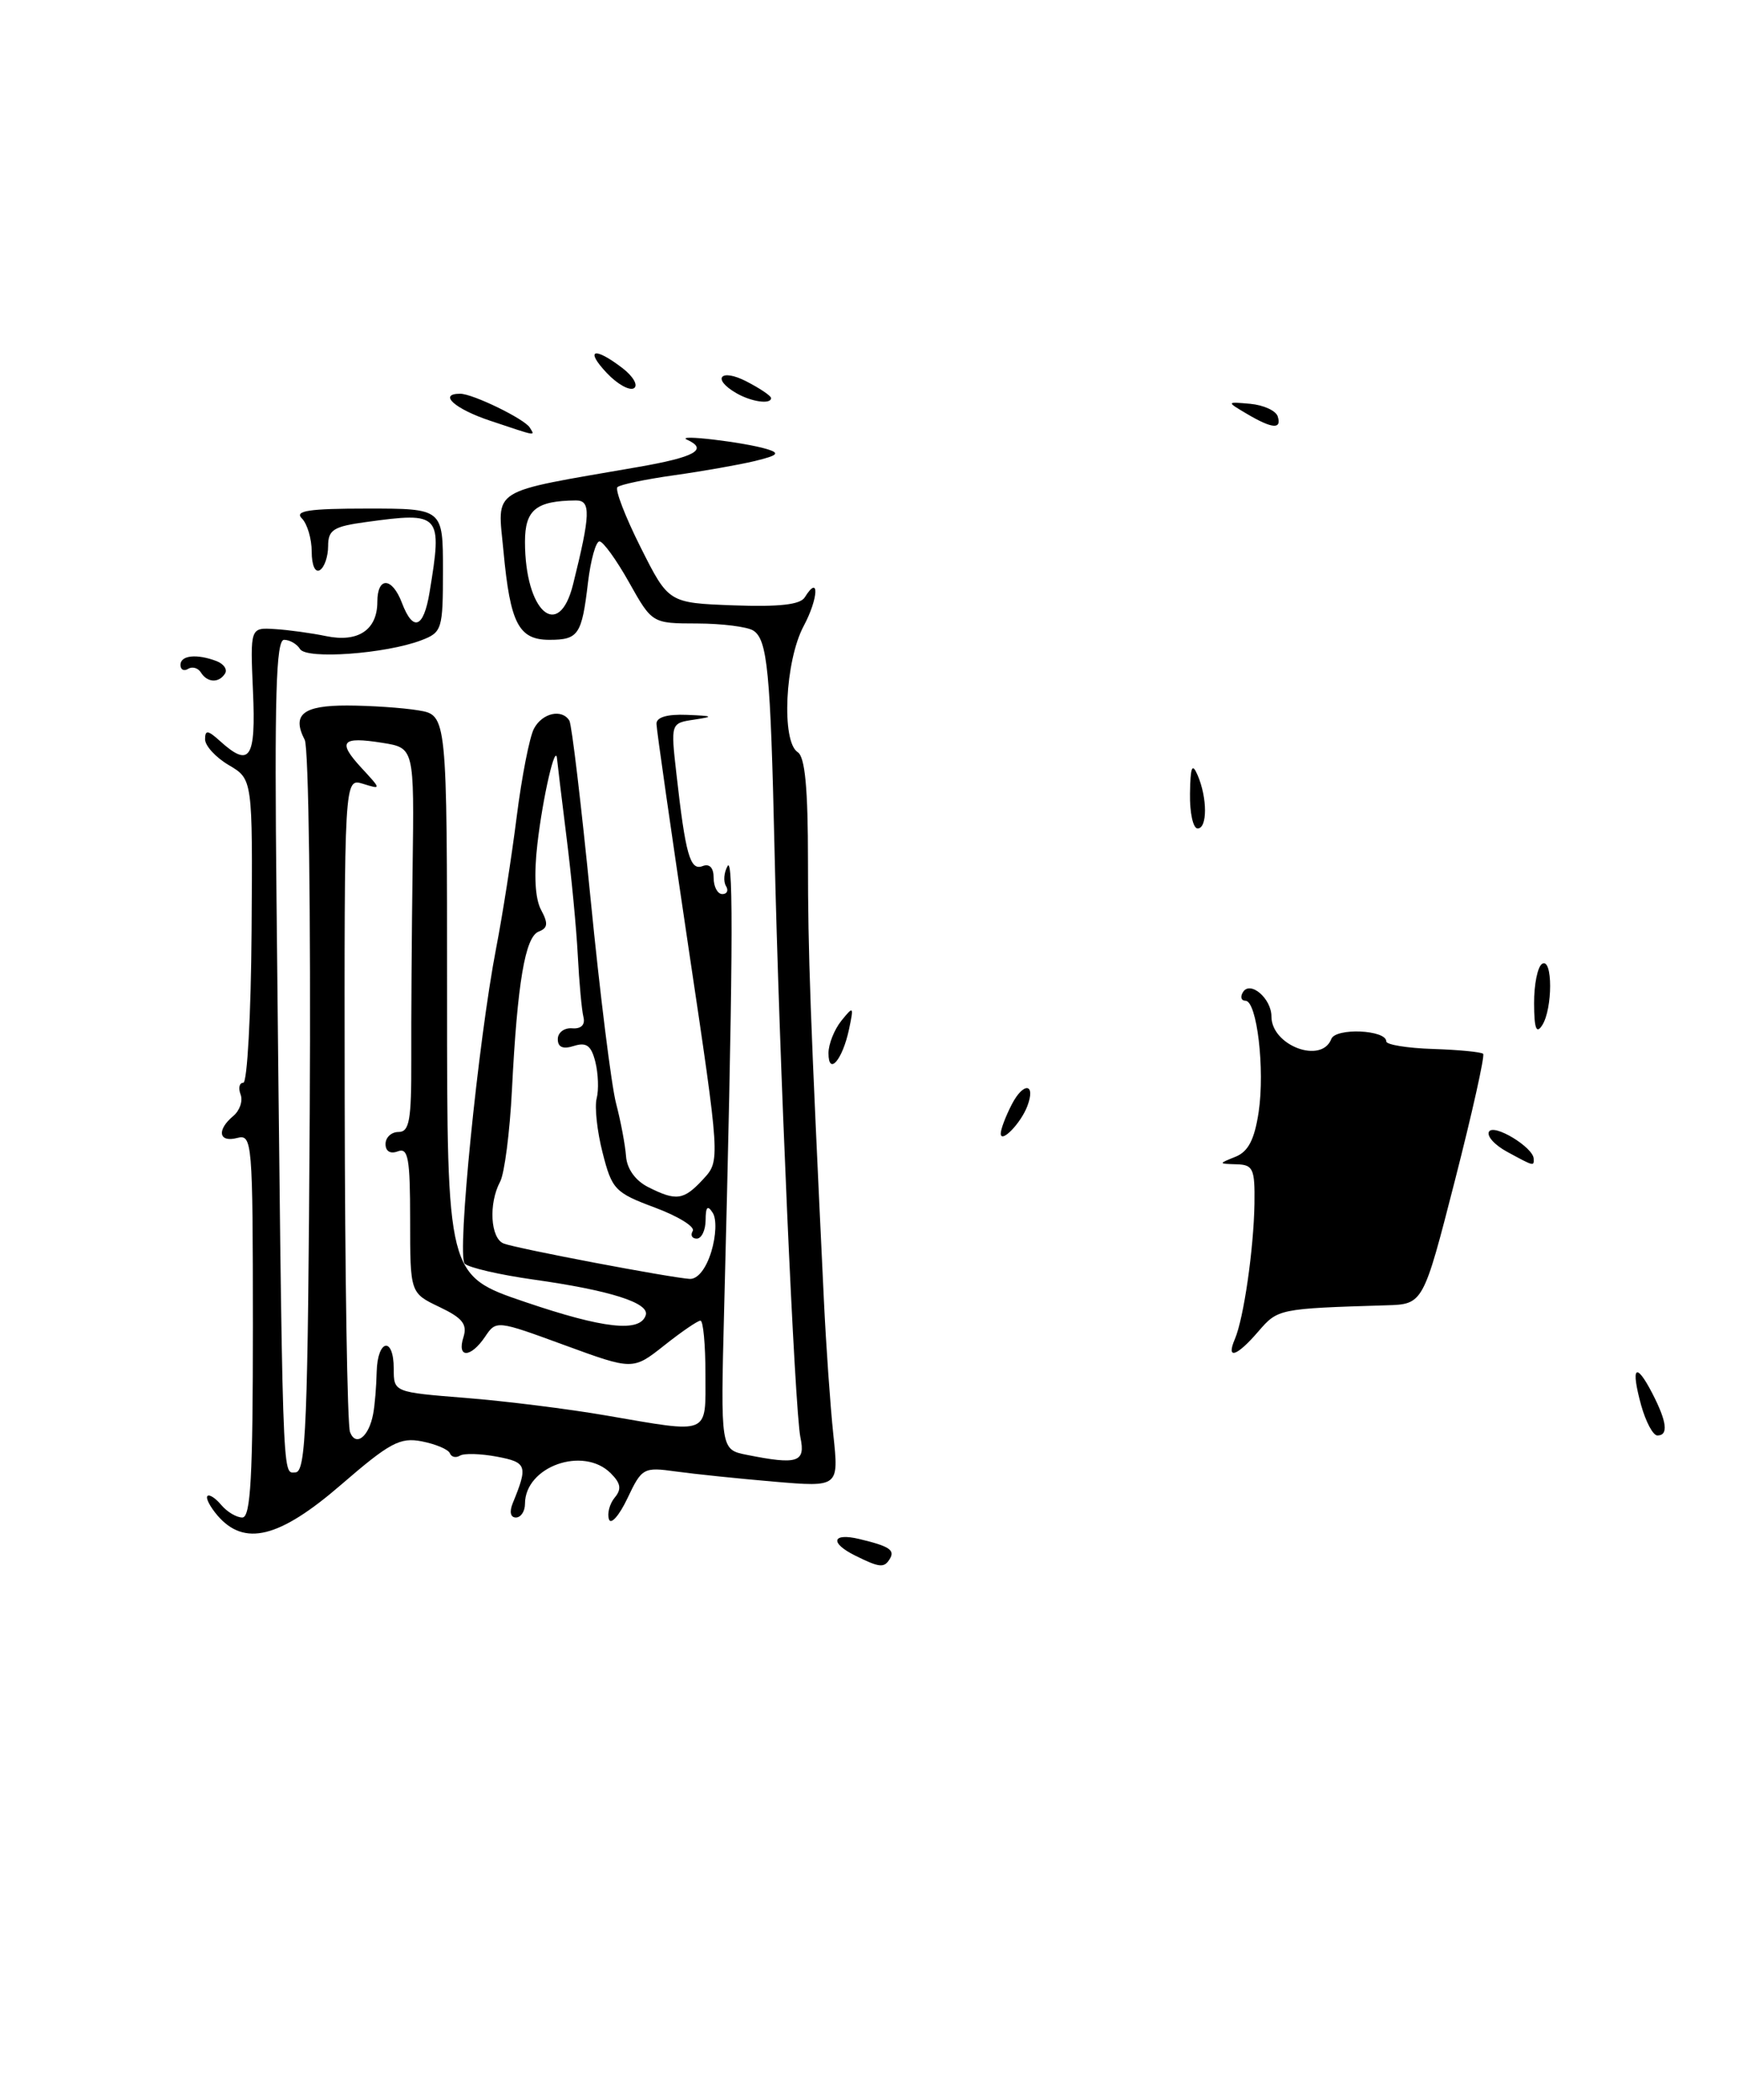 <?xml version="1.0" encoding="UTF-8" standalone="no"?>
<!DOCTYPE svg PUBLIC "-//W3C//DTD SVG 1.1//EN" "http://www.w3.org/Graphics/SVG/1.1/DTD/svg11.dtd" >
<svg xmlns="http://www.w3.org/2000/svg" xmlns:xlink="http://www.w3.org/1999/xlink" version="1.1" viewBox="0 0 212 256">
 <g >
 <path fill="currentColor"
d=" M 104.25 189.64 C 101.12 188.09 101.43 186.83 104.75 187.62 C 108.44 188.50 109.14 188.97 108.46 190.07 C 107.78 191.17 107.23 191.12 104.25 189.64 Z  M 26.51 184.75 C 25.60 183.68 25.05 182.62 25.29 182.38 C 25.52 182.14 26.28 182.64 26.98 183.48 C 27.68 184.31 28.83 185.00 29.54 185.00 C 30.56 185.00 30.83 180.08 30.83 161.62 C 30.82 139.09 30.75 138.25 28.91 138.73 C 26.66 139.32 26.39 137.76 28.44 136.05 C 29.23 135.39 29.63 134.21 29.33 133.43 C 29.03 132.64 29.18 132.00 29.66 132.00 C 30.14 132.00 30.60 123.67 30.67 113.50 C 30.80 94.99 30.80 94.99 27.90 93.28 C 26.30 92.34 25.00 90.92 25.00 90.13 C 25.00 88.96 25.34 89.00 26.83 90.35 C 30.46 93.63 31.21 92.51 30.84 84.25 C 30.50 76.50 30.50 76.50 33.50 76.69 C 35.15 76.79 37.97 77.18 39.76 77.55 C 43.65 78.36 46.00 76.79 46.00 73.38 C 46.00 70.26 47.80 70.33 49.00 73.50 C 50.36 77.07 51.64 76.59 52.36 72.25 C 53.95 62.62 53.74 62.39 44.64 63.64 C 40.65 64.18 40.00 64.59 40.00 66.58 C 40.00 67.84 39.55 69.16 39.00 69.50 C 38.42 69.86 38.00 68.91 38.00 67.26 C 38.00 65.69 37.46 63.86 36.80 63.20 C 35.87 62.27 37.64 62.00 44.80 62.00 C 54.00 62.00 54.00 62.00 54.00 69.52 C 54.00 76.74 53.89 77.09 51.35 78.06 C 47.01 79.71 37.37 80.41 36.58 79.13 C 36.20 78.51 35.32 78.00 34.63 78.00 C 33.65 78.00 33.45 84.85 33.71 109.75 C 34.47 182.39 34.38 179.50 36.00 179.50 C 37.31 179.50 37.53 173.85 37.76 135.70 C 37.90 111.62 37.63 91.14 37.15 90.20 C 35.55 87.11 36.92 86.00 42.33 86.01 C 45.17 86.02 49.08 86.28 51.00 86.60 C 54.50 87.18 54.50 87.18 54.50 121.34 C 54.50 155.50 54.50 155.50 64.00 158.72 C 73.58 161.98 78.03 162.47 78.72 160.34 C 79.22 158.84 74.35 157.30 65.02 155.99 C 60.91 155.41 57.14 154.54 56.65 154.05 C 55.68 153.08 58.29 126.94 60.50 115.50 C 61.25 111.65 62.37 104.48 62.99 99.57 C 63.61 94.66 64.56 89.82 65.10 88.82 C 66.11 86.92 68.50 86.38 69.41 87.85 C 69.70 88.32 70.86 98.10 72.00 109.60 C 73.13 121.09 74.53 132.30 75.10 134.50 C 75.68 136.70 76.22 139.61 76.32 140.97 C 76.43 142.49 77.46 143.93 79.00 144.71 C 82.46 146.46 83.35 146.33 85.73 143.75 C 87.81 141.50 87.81 141.50 83.93 115.50 C 81.80 101.20 80.04 88.94 80.03 88.25 C 80.01 87.44 81.32 87.05 83.75 87.15 C 86.96 87.28 87.09 87.36 84.63 87.73 C 81.76 88.16 81.76 88.16 82.46 94.33 C 83.57 104.21 84.13 106.17 85.64 105.59 C 86.50 105.25 87.00 105.78 87.00 107.03 C 87.00 108.11 87.48 109.00 88.06 109.00 C 88.64 109.00 88.84 108.55 88.50 108.01 C 88.17 107.46 88.25 106.37 88.70 105.58 C 89.45 104.23 89.34 118.57 88.28 159.61 C 87.84 176.72 87.84 176.72 91.04 177.36 C 97.24 178.60 98.22 178.28 97.58 175.25 C 96.89 171.96 94.98 128.75 94.42 103.50 C 93.93 81.84 93.56 77.97 91.83 76.87 C 91.10 76.41 88.03 76.02 85.00 76.01 C 79.50 76.00 79.50 76.00 76.69 71.00 C 75.15 68.25 73.52 66.00 73.08 66.00 C 72.64 66.00 72.01 68.26 71.68 71.02 C 70.93 77.39 70.52 78.00 66.98 78.00 C 63.23 78.00 62.20 76.01 61.38 67.21 C 60.65 59.35 59.42 60.13 77.75 56.94 C 84.74 55.73 86.39 54.80 83.75 53.60 C 82.23 52.90 90.70 53.90 93.50 54.75 C 95.13 55.25 94.86 55.51 92.00 56.21 C 90.08 56.67 85.65 57.45 82.17 57.94 C 78.69 58.43 75.58 59.08 75.27 59.39 C 74.96 59.71 76.23 63.01 78.10 66.73 C 81.50 73.50 81.50 73.50 89.41 73.80 C 94.99 74.00 97.56 73.72 98.11 72.82 C 99.91 69.92 99.79 72.92 97.98 76.31 C 95.70 80.56 95.23 90.41 97.25 91.70 C 98.14 92.27 98.50 96.09 98.50 105.00 C 98.50 116.24 98.76 123.40 100.44 158.50 C 100.70 164.00 101.22 171.38 101.59 174.90 C 102.27 181.30 102.27 181.30 94.38 180.63 C 90.05 180.26 84.66 179.70 82.41 179.39 C 78.45 178.84 78.25 178.94 76.49 182.66 C 75.49 184.77 74.47 185.92 74.24 185.22 C 74.00 184.51 74.32 183.32 74.94 182.57 C 75.80 181.54 75.68 180.83 74.46 179.61 C 71.11 176.25 64.00 178.78 64.00 183.33 C 64.00 184.25 63.50 185.00 62.89 185.00 C 62.23 185.00 62.08 184.30 62.51 183.25 C 64.38 178.69 64.24 178.27 60.57 177.58 C 58.59 177.21 56.56 177.15 56.07 177.46 C 55.57 177.76 55.02 177.63 54.84 177.16 C 54.65 176.70 53.12 176.05 51.44 175.72 C 48.76 175.20 47.53 175.86 41.55 181.03 C 34.05 187.51 29.79 188.57 26.51 184.75 Z  M 45.49 172.38 C 45.69 171.35 45.88 169.04 45.92 167.25 C 46.02 163.25 48.00 162.88 48.00 166.86 C 48.00 169.72 48.00 169.72 56.75 170.42 C 61.56 170.80 69.27 171.76 73.88 172.56 C 86.70 174.76 86.00 175.05 86.00 167.50 C 86.00 163.93 85.73 161.00 85.39 161.00 C 85.06 161.00 83.07 162.36 80.98 164.02 C 77.16 167.04 77.16 167.04 68.83 163.99 C 60.54 160.95 60.49 160.94 59.13 162.97 C 57.37 165.57 55.67 165.60 56.50 163.01 C 56.99 161.44 56.38 160.67 53.56 159.33 C 50.00 157.63 50.00 157.63 50.00 148.71 C 50.00 141.19 49.76 139.88 48.50 140.36 C 47.59 140.71 47.00 140.36 47.00 139.47 C 47.00 138.66 47.71 138.00 48.58 138.00 C 49.91 138.00 50.16 136.58 50.14 129.25 C 50.12 124.44 50.19 113.90 50.30 105.84 C 50.50 91.18 50.50 91.18 46.62 90.56 C 41.62 89.76 41.10 90.40 44.08 93.63 C 46.50 96.25 46.50 96.25 44.24 95.55 C 41.97 94.86 41.97 94.86 42.02 133.95 C 42.05 155.44 42.34 173.73 42.67 174.58 C 43.37 176.42 44.97 175.17 45.49 172.38 Z  M 86.71 152.61 C 87.30 150.66 87.38 148.63 86.89 147.86 C 86.26 146.87 86.03 147.11 86.02 148.75 C 86.01 149.99 85.52 151.00 84.94 151.00 C 84.36 151.00 84.14 150.58 84.45 150.07 C 84.77 149.57 82.69 148.28 79.85 147.22 C 74.96 145.40 74.60 145.01 73.46 140.52 C 72.79 137.91 72.47 134.92 72.74 133.90 C 73.01 132.87 72.93 130.87 72.58 129.46 C 72.08 127.46 71.49 127.03 69.97 127.51 C 68.63 127.94 68.00 127.67 68.00 126.68 C 68.00 125.88 68.79 125.28 69.75 125.36 C 70.84 125.45 71.36 124.94 71.13 124.00 C 70.92 123.17 70.61 119.80 70.44 116.50 C 70.27 113.20 69.65 106.69 69.06 102.03 C 68.48 97.37 67.96 93.09 67.91 92.53 C 67.74 90.41 66.19 97.07 65.52 102.83 C 65.07 106.67 65.23 109.56 65.96 110.92 C 66.85 112.58 66.79 113.14 65.67 113.57 C 64.02 114.21 63.07 119.81 62.41 132.88 C 62.15 138.03 61.50 143.07 60.97 144.06 C 59.54 146.73 59.79 150.98 61.41 151.60 C 63.02 152.22 81.68 155.76 84.08 155.91 C 85.05 155.96 86.07 154.68 86.71 152.61 Z  M 69.86 71.25 C 71.99 62.70 72.05 61.00 70.22 61.01 C 65.35 61.05 64.00 62.15 64.00 66.05 C 64.00 74.57 68.12 78.23 69.86 71.25 Z  M 200.07 171.31 C 198.78 166.60 199.40 165.94 201.43 169.86 C 203.22 173.33 203.42 175.00 202.05 175.00 C 201.52 175.00 200.64 173.34 200.07 171.31 Z  M 150.54 163.25 C 151.62 160.73 152.84 152.27 152.93 146.75 C 152.99 142.49 152.77 141.99 150.75 141.94 C 148.51 141.87 148.51 141.87 150.62 141.02 C 152.18 140.39 152.93 138.93 153.44 135.58 C 154.22 130.34 153.23 122.00 151.83 122.00 C 151.31 122.00 151.17 121.53 151.53 120.95 C 152.42 119.51 155.00 121.73 155.00 123.92 C 155.00 127.47 161.11 129.76 162.30 126.66 C 162.84 125.27 169.00 125.54 169.00 126.96 C 169.00 127.36 171.56 127.78 174.70 127.88 C 177.83 127.98 180.58 128.25 180.81 128.47 C 181.03 128.70 179.48 135.66 177.36 143.94 C 173.50 159.00 173.50 159.00 169.00 159.13 C 155.89 159.53 155.78 159.56 153.41 162.31 C 150.77 165.38 149.44 165.82 150.54 163.25 Z  M 183.72 140.41 C 182.19 139.58 181.21 138.48 181.53 137.95 C 182.14 136.97 186.91 139.87 186.97 141.25 C 187.01 142.20 187.03 142.21 183.72 140.41 Z  M 122.00 138.19 C 122.00 137.66 122.61 136.06 123.35 134.63 C 124.78 131.87 126.30 132.05 125.24 134.85 C 124.45 136.94 122.00 139.46 122.00 138.19 Z  M 101.00 128.39 C 101.00 127.29 101.71 125.51 102.57 124.44 C 104.06 122.60 104.10 122.65 103.50 125.50 C 102.70 129.23 101.00 131.20 101.00 128.39 Z  M 187.02 122.31 C 187.01 120.00 187.45 117.84 188.00 117.50 C 189.30 116.70 189.30 123.00 188.00 125.00 C 187.29 126.10 187.03 125.38 187.02 122.31 Z  M 145.07 96.75 C 145.12 93.46 145.33 92.95 146.00 94.50 C 147.20 97.29 147.20 101.00 146.00 101.00 C 145.45 101.00 145.03 99.09 145.07 96.75 Z  M 24.49 81.98 C 24.14 81.42 23.44 81.23 22.93 81.54 C 22.42 81.86 22.00 81.64 22.00 81.06 C 22.00 79.88 24.00 79.68 26.41 80.60 C 27.28 80.94 27.74 81.61 27.44 82.10 C 26.70 83.30 25.27 83.24 24.49 81.98 Z  M 59.75 51.29 C 55.43 49.85 53.38 48.00 56.10 48.00 C 57.63 48.00 63.92 51.06 64.58 52.12 C 65.23 53.18 65.58 53.24 59.75 51.29 Z  M 152.00 50.45 C 149.50 48.97 149.50 48.97 152.42 49.23 C 154.03 49.38 155.53 50.06 155.76 50.75 C 156.29 52.38 155.10 52.28 152.00 50.45 Z  M 89.75 47.92 C 86.72 46.16 87.85 44.87 91.00 46.50 C 92.65 47.35 94.00 48.26 94.00 48.53 C 94.00 49.33 91.59 48.99 89.75 47.92 Z  M 73.97 45.47 C 71.26 42.59 72.43 42.23 75.89 44.88 C 77.20 45.89 77.83 46.99 77.28 47.33 C 76.74 47.66 75.25 46.83 73.97 45.47 Z "/>
</g>
</svg>